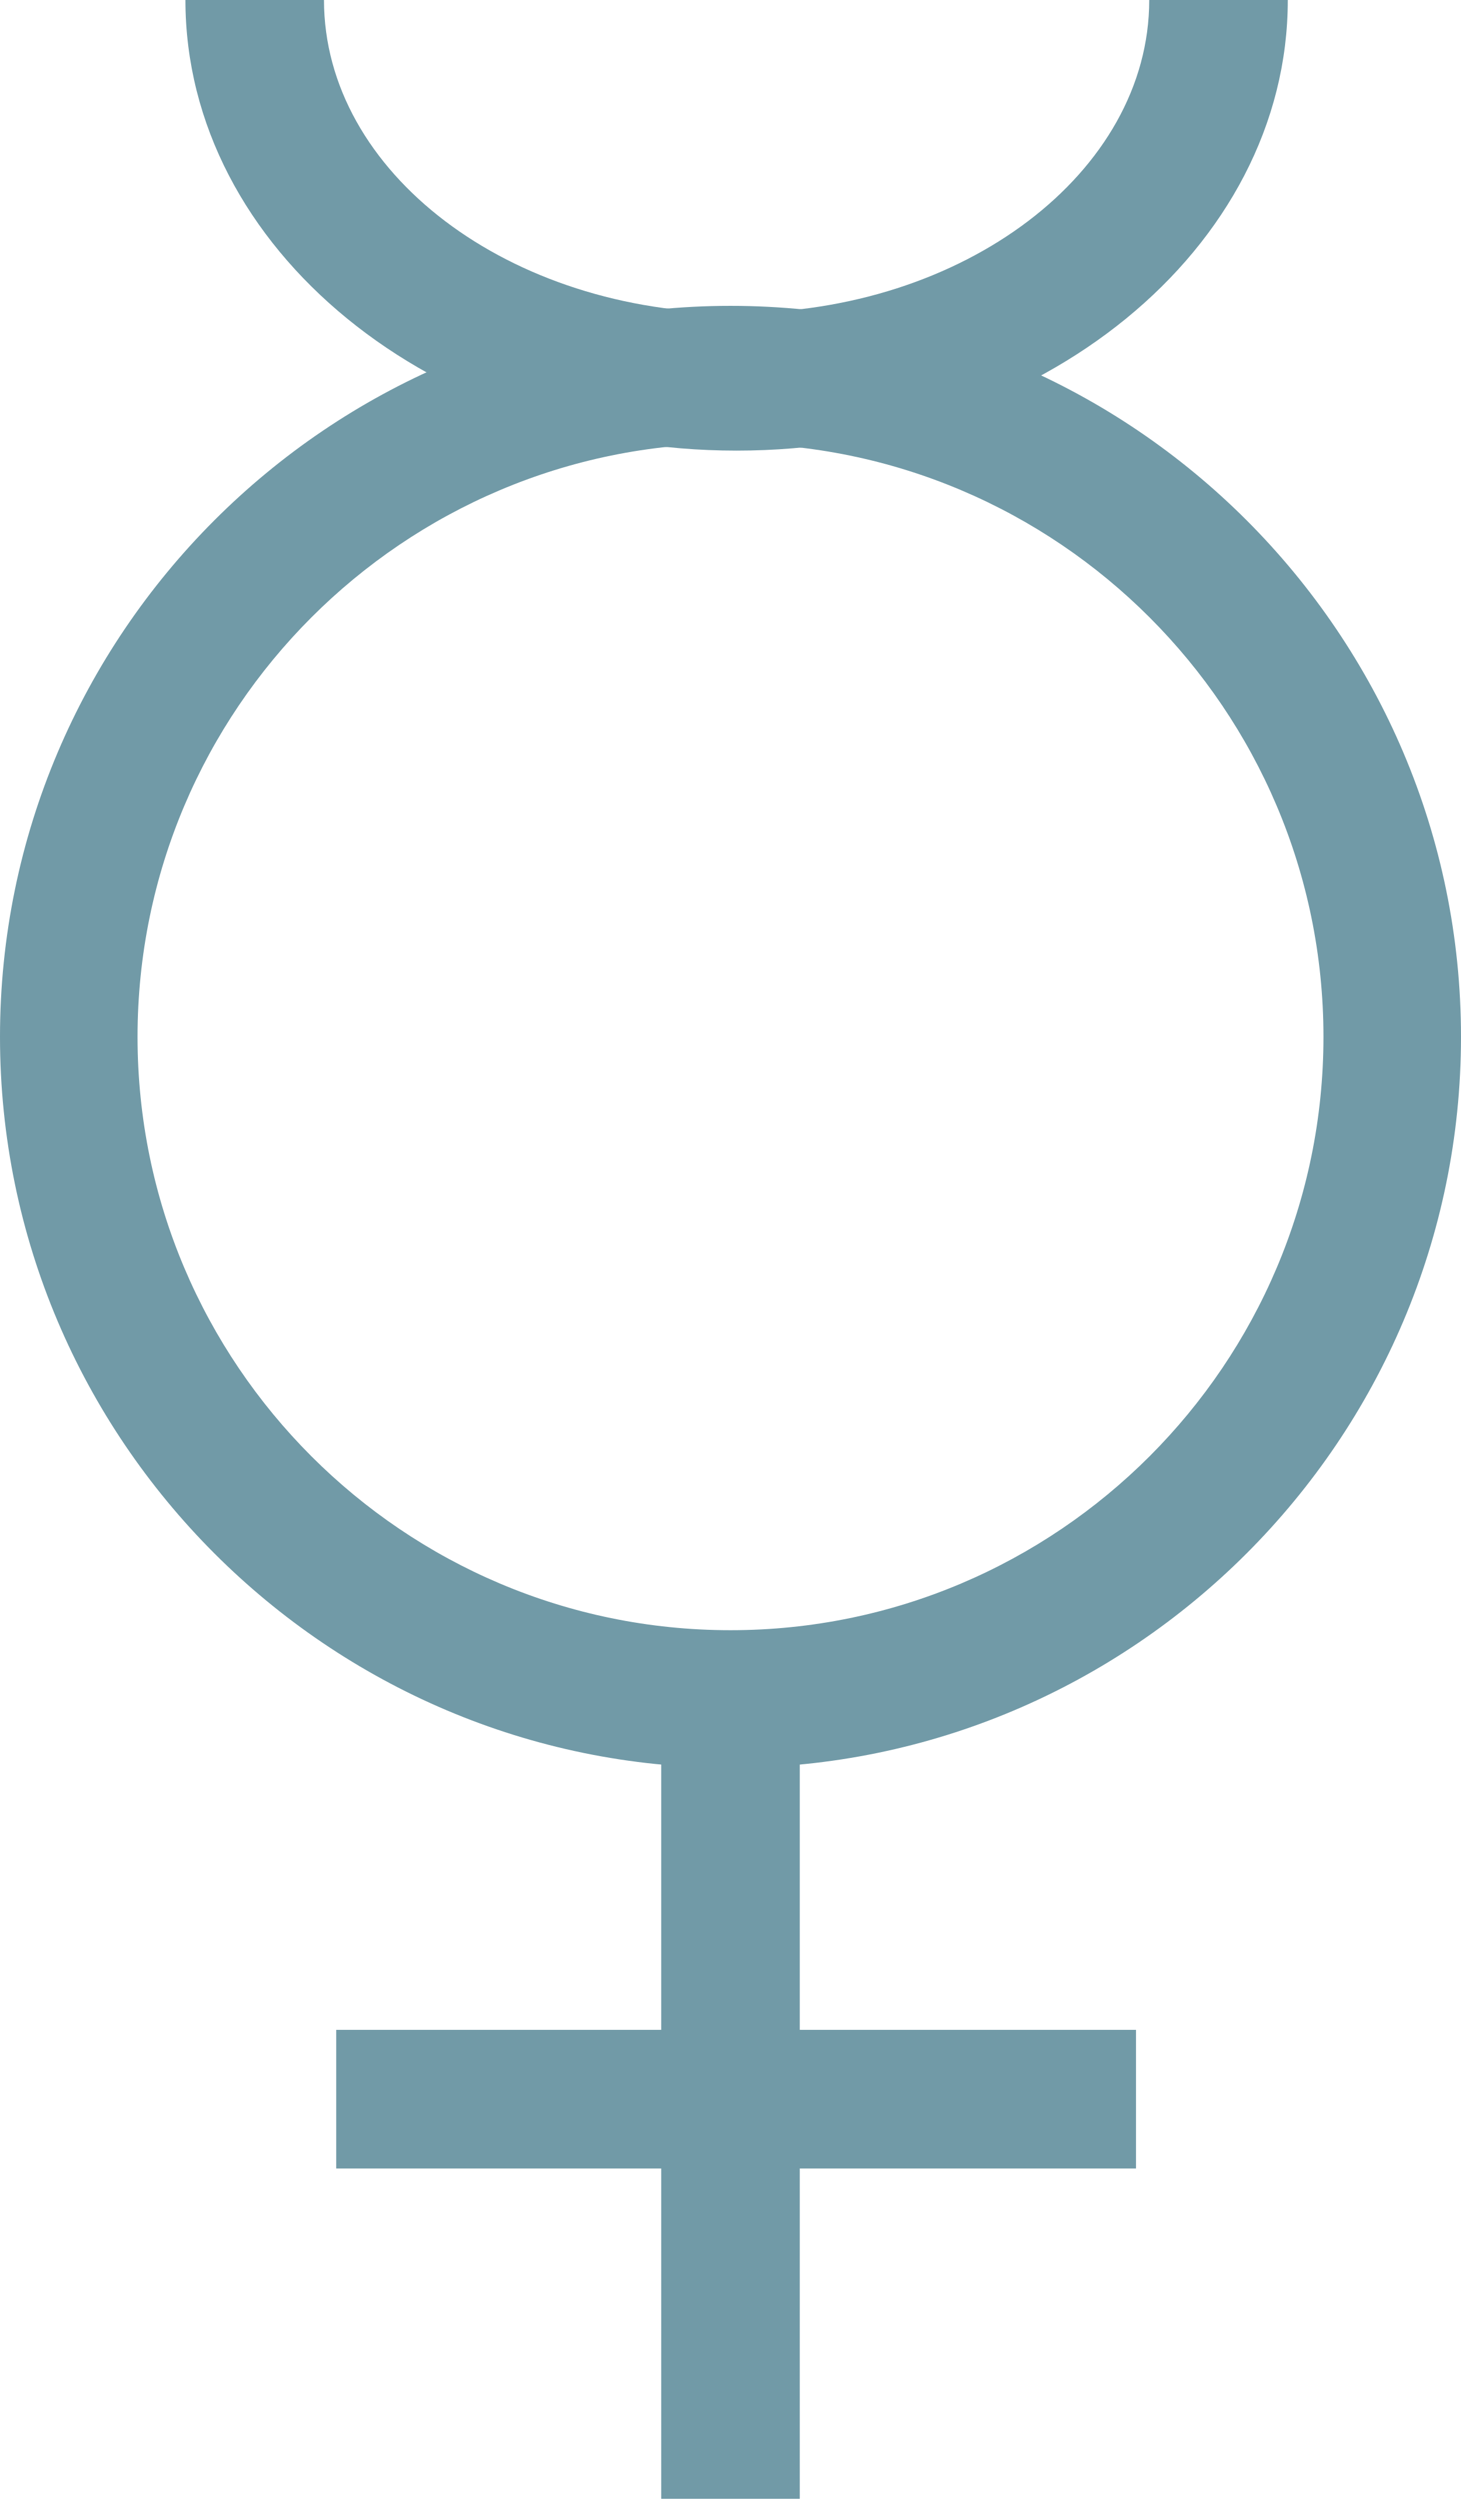 <?xml version="1.0" encoding="UTF-8"?>
<svg id="_レイヤー_2" data-name="レイヤー 2" xmlns="http://www.w3.org/2000/svg" viewBox="0 0 14.34 24.52">
  <defs>
    <style>
      .cls-1 {
        fill: #719aa7;
        stroke-width: 0px;
      }
    </style>
  </defs>
  <g id="_固定" data-name="固定">
    <g>
      <path class="cls-1" d="m7.17,17.34c-3.95,0-7.17-3.22-7.17-7.17S3.22,3,7.17,3s7.17,3.22,7.17,7.17-3.22,7.17-7.17,7.17Zm0-12.99c-3.21,0-5.82,2.61-5.82,5.82s2.61,5.82,5.82,5.82,5.82-2.61,5.82-5.82-2.61-5.82-5.82-5.82Z"/>
      <path class="cls-1" d="m7.23,4.42C4.25,4.42,1.82,2.44,1.82,0h1.36c0,1.69,1.82,3.07,4.05,3.07s4.05-1.38,4.05-3.07h1.36c0,2.44-2.43,4.42-5.41,4.42Z"/>
      <rect class="cls-1" x="6.49" y="16.66" width="1.36" height="7.85"/>
      <rect class="cls-1" x="3.3" y="19.91" width="7.85" height="1.36"/>
    </g>
  </g>
</svg>